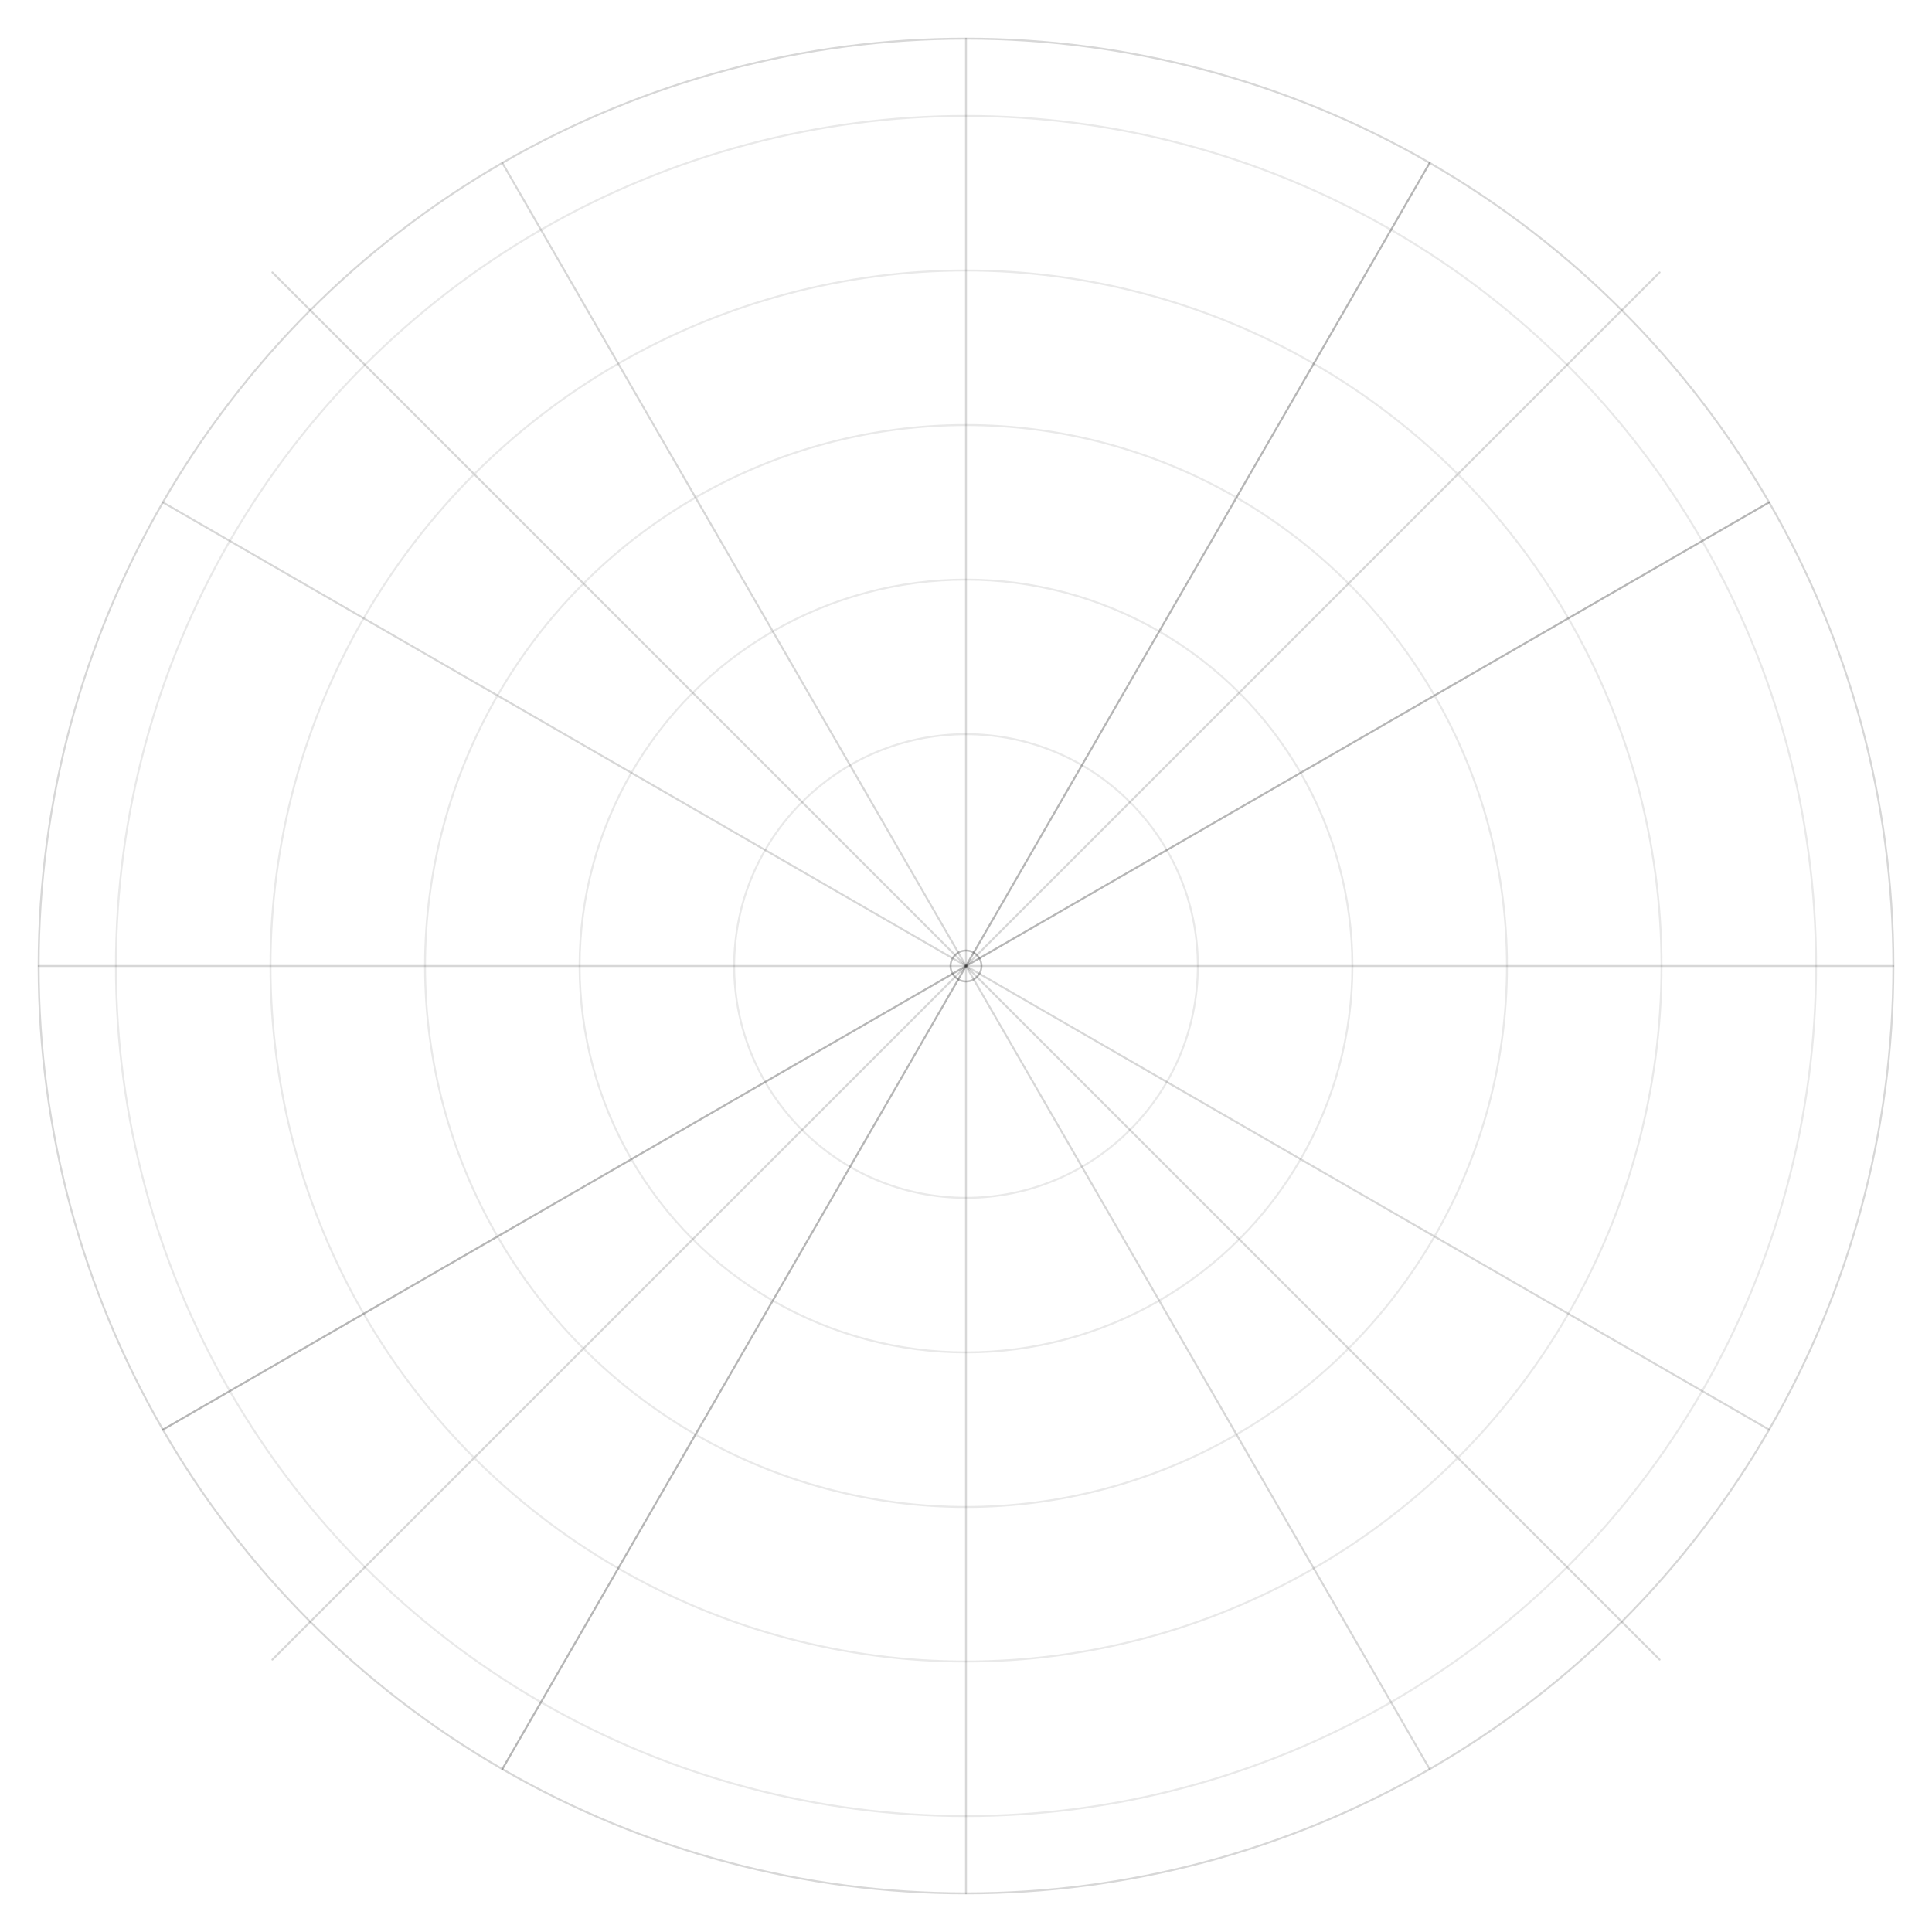 <?xml version="1.0" encoding="UTF-8"?>
<svg width="1000" height="1000" viewBox="0 0 1000 1000" xmlns="http://www.w3.org/2000/svg">
  <title>Codex 144:99 -- Rose Window (12-spoke)</title>
  <desc>Concentric rings with 12 radial spokes for cathedral rose lattice. Use as faint tracery behind titles or halos.</desc>
  <defs>
    <style type="text/css"><![CDATA[
      .g { fill: none; stroke: #222; stroke-opacity: 0.18; stroke-linecap: round; stroke-linejoin: round }
      .r { stroke-opacity: 0.10 }
      .b { stroke-opacity: 0.28 }
    ]]></style>
  </defs>

  <!-- rings -->
  <circle class="g r" cx="500" cy="500" r="120"/>
  <circle class="g r" cx="500" cy="500" r="200"/>
  <circle class="g r" cx="500" cy="500" r="280"/>
  <circle class="g r" cx="500" cy="500" r="360"/>
  <circle class="g r" cx="500" cy="500" r="440"/>
  <circle class="g"   cx="500" cy="500" r="480"/>

  <!-- spokes (every 30°) -->
  <g class="g">
    <line x1="500" y1="20"  x2="500" y2="980"/>
    <line x1="20"  y1="500" x2="980" y2="500"/>
    <line x1="141" y1="141" x2="859" y2="859"/>
    <line x1="141" y1="859" x2="859" y2="141"/>
    <line x1="500" y1="20"  x2="500" y2="980" transform="rotate(30 500 500)"/>
    <line x1="500" y1="20"  x2="500" y2="980" transform="rotate(60 500 500)"/>
    <line x1="500" y1="20"  x2="500" y2="980" transform="rotate(120 500 500)"/>
    <line x1="500" y1="20"  x2="500" y2="980" transform="rotate(150 500 500)"/>
    <line x1="500" y1="20"  x2="500" y2="980" transform="rotate(210 500 500)"/>
    <line x1="500" y1="20"  x2="500" y2="980" transform="rotate(240 500 500)"/>
  </g>

  <!-- oculus -->
  <circle class="g b" cx="500" cy="500" r="8"/>
</svg>